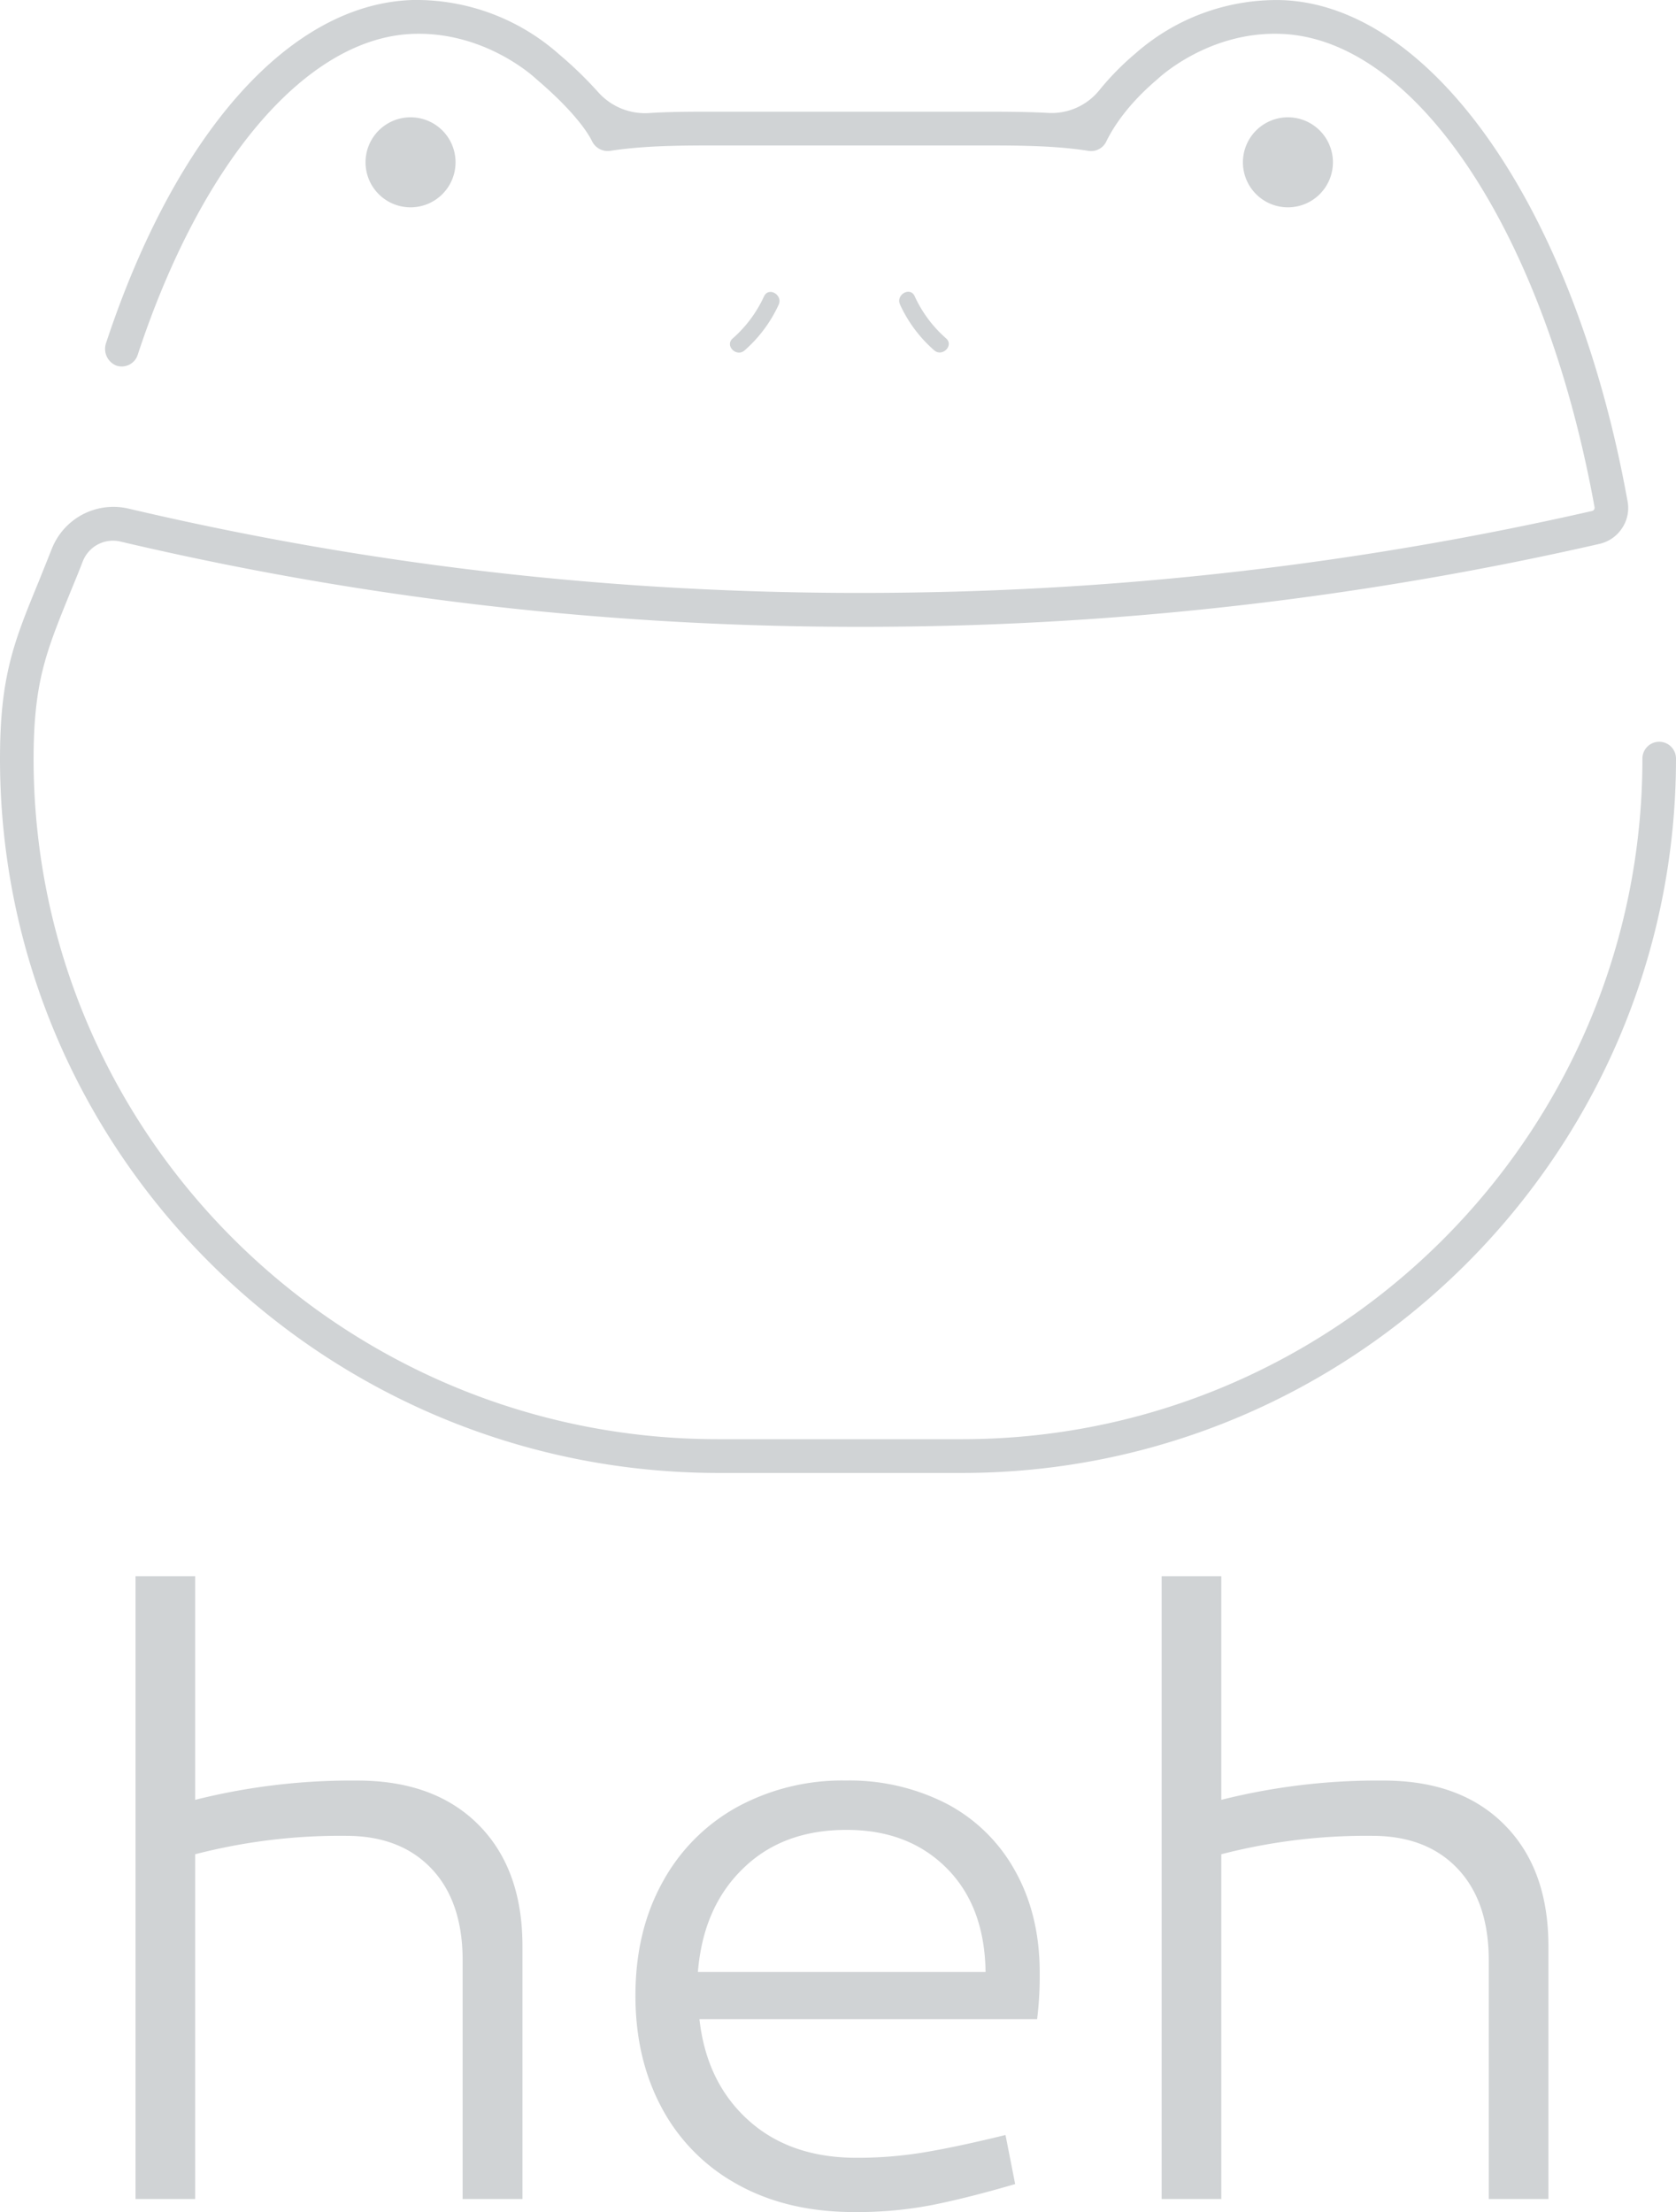 <svg xmlns="http://www.w3.org/2000/svg" viewBox="0 0 399.22 526.84"><defs><style>.cls-1{fill:#d0d3d5;}</style></defs><title>logo-withtext</title><g id="Layer_2" data-name="Layer 2"><g id="Layer_1-2" data-name="Layer 1"><path class="cls-1" d="M108.51,38.66A10.72,10.72,0,1,1,97.8,27.94,10.7,10.7,0,0,1,108.51,38.66ZM306.79,27.94A10.72,10.72,0,1,0,317.5,38.66,10.72,10.72,0,0,0,306.79,27.94ZM182,70.55a29.89,29.89,0,0,1-7.48,10.06c-1.95,1.71.9,4.54,2.84,2.84a32.39,32.39,0,0,0,8.11-10.87c1.08-2.33-2.39-4.37-3.47-2Zm32.39,2a32.42,32.42,0,0,0,8.12,10.87c1.93,1.7,4.79-1.13,2.84-2.84a29.79,29.79,0,0,1-7.49-10.06c-1.08-2.34-4.54-.3-3.47,2ZM399.22,180.66a4,4,0,1,0-8,0c0,89.39-72.72,162.1-162.1,162.1H171C81.43,342.76,8.2,270.51,8,181c0-18.34,2.86-25.46,8.66-39.72.95-2.33,2-4.83,3.05-7.57a7.8,7.8,0,0,1,.65-1.29A7.7,7.7,0,0,1,28.77,129c66,15.5,131.89,22,201.37,19.91A787.81,787.81,0,0,0,381,129.53a8.76,8.76,0,0,0,5.49-3.92,8.66,8.66,0,0,0,1.14-6.5c-12.48-69-46.4-118-82.48-119.09a50.86,50.86,0,0,0-34.72,12.74,64.61,64.61,0,0,0-8.64,8.81,14.62,14.62,0,0,1-12.23,5.32c-4.77-.26-9.71-.29-15.16-.29h-64.3c-5.27,0-10.46,0-15.55.33a14.92,14.92,0,0,1-12.08-5,92.77,92.77,0,0,0-9.3-9A51.27,51.27,0,0,0,98.29,0c-29.1.89-56.38,31.4-73,81.62a4.29,4.29,0,0,0,2.37,5.43,4,4,0,0,0,5.14-2.54C48.07,38.13,73.27,8.83,98.54,8.06c17.14-.53,28.83,10.42,29.08,10.66l.19.17c6.55,5.56,11.38,11,13.25,14.81a4.15,4.15,0,0,0,4.33,2.22c7.8-1.19,15.82-1.28,24.75-1.28h64.3c9.33,0,17.08.09,24.85,1.29a4,4,0,0,0,4.22-2.22c1.7-3.49,5.18-8.9,12.16-14.82l.19-.17c.26-.24,12-11.23,29.08-10.66,32.25,1,63,47.24,74.87,112.69a.81.81,0,0,1-.1.61.74.74,0,0,1-.46.33A779,779,0,0,1,229.9,140.83c-68.77,2.09-134-4.36-199.29-19.7a15.76,15.76,0,0,0-17,7.05,16,16,0,0,0-1.28,2.55c-1.08,2.72-2.08,5.2-3,7.5C3.28,152.94,0,161,0,180.8c.07,94.07,77.06,170,171.13,170h58C322.9,350.8,399.22,274.48,399.22,180.66Z"/><path class="cls-1" d="M114,434.61q10.46,10.54,10.45,28.93v60.17H110.2V466.88q0-14-7.41-21.83t-20.37-7.83a137.79,137.79,0,0,0-35.93,4.39v82.1H32.28V375.38H46.49v53.27a152.58,152.58,0,0,1,38.65-4.59Q103.52,424.06,114,434.61Z"/><path class="cls-1" d="M225.52,429.59a39.67,39.67,0,0,1,16.29,16q5.85,10.46,5.85,24.24a84.9,84.9,0,0,1-.62,11.07H166.61q1.66,15,11.59,24t25.8,9a97.41,97.41,0,0,0,16.51-1.36q7.94-1.35,19-4.07l2.3,11.69q-11.49,3.35-19.84,5a94.25,94.25,0,0,1-18.39,1.67q-16.08,0-27.89-6.58A44.8,44.8,0,0,1,157.62,502q-6.27-11.7-6.26-26.74,0-15.24,6.37-26.84a44.94,44.94,0,0,1,17.75-18,52.32,52.32,0,0,1,26-6.37A50.68,50.68,0,0,1,225.52,429.59ZM177,445q-9.51,9.19-10.76,24.65h68.52q-.21-15.68-9.3-24.76t-23.71-9.08Q186.46,435.76,177,445Z"/><path class="cls-1" d="M358.38,434.61q10.46,10.54,10.45,28.93v60.17H354.62V466.88q0-14-7.41-21.83t-20.37-7.83a137.79,137.79,0,0,0-35.93,4.39v82.1H276.7V375.38h14.21v53.27a152.58,152.58,0,0,1,38.65-4.59Q347.94,424.06,358.38,434.61Z"/></g></g></svg>